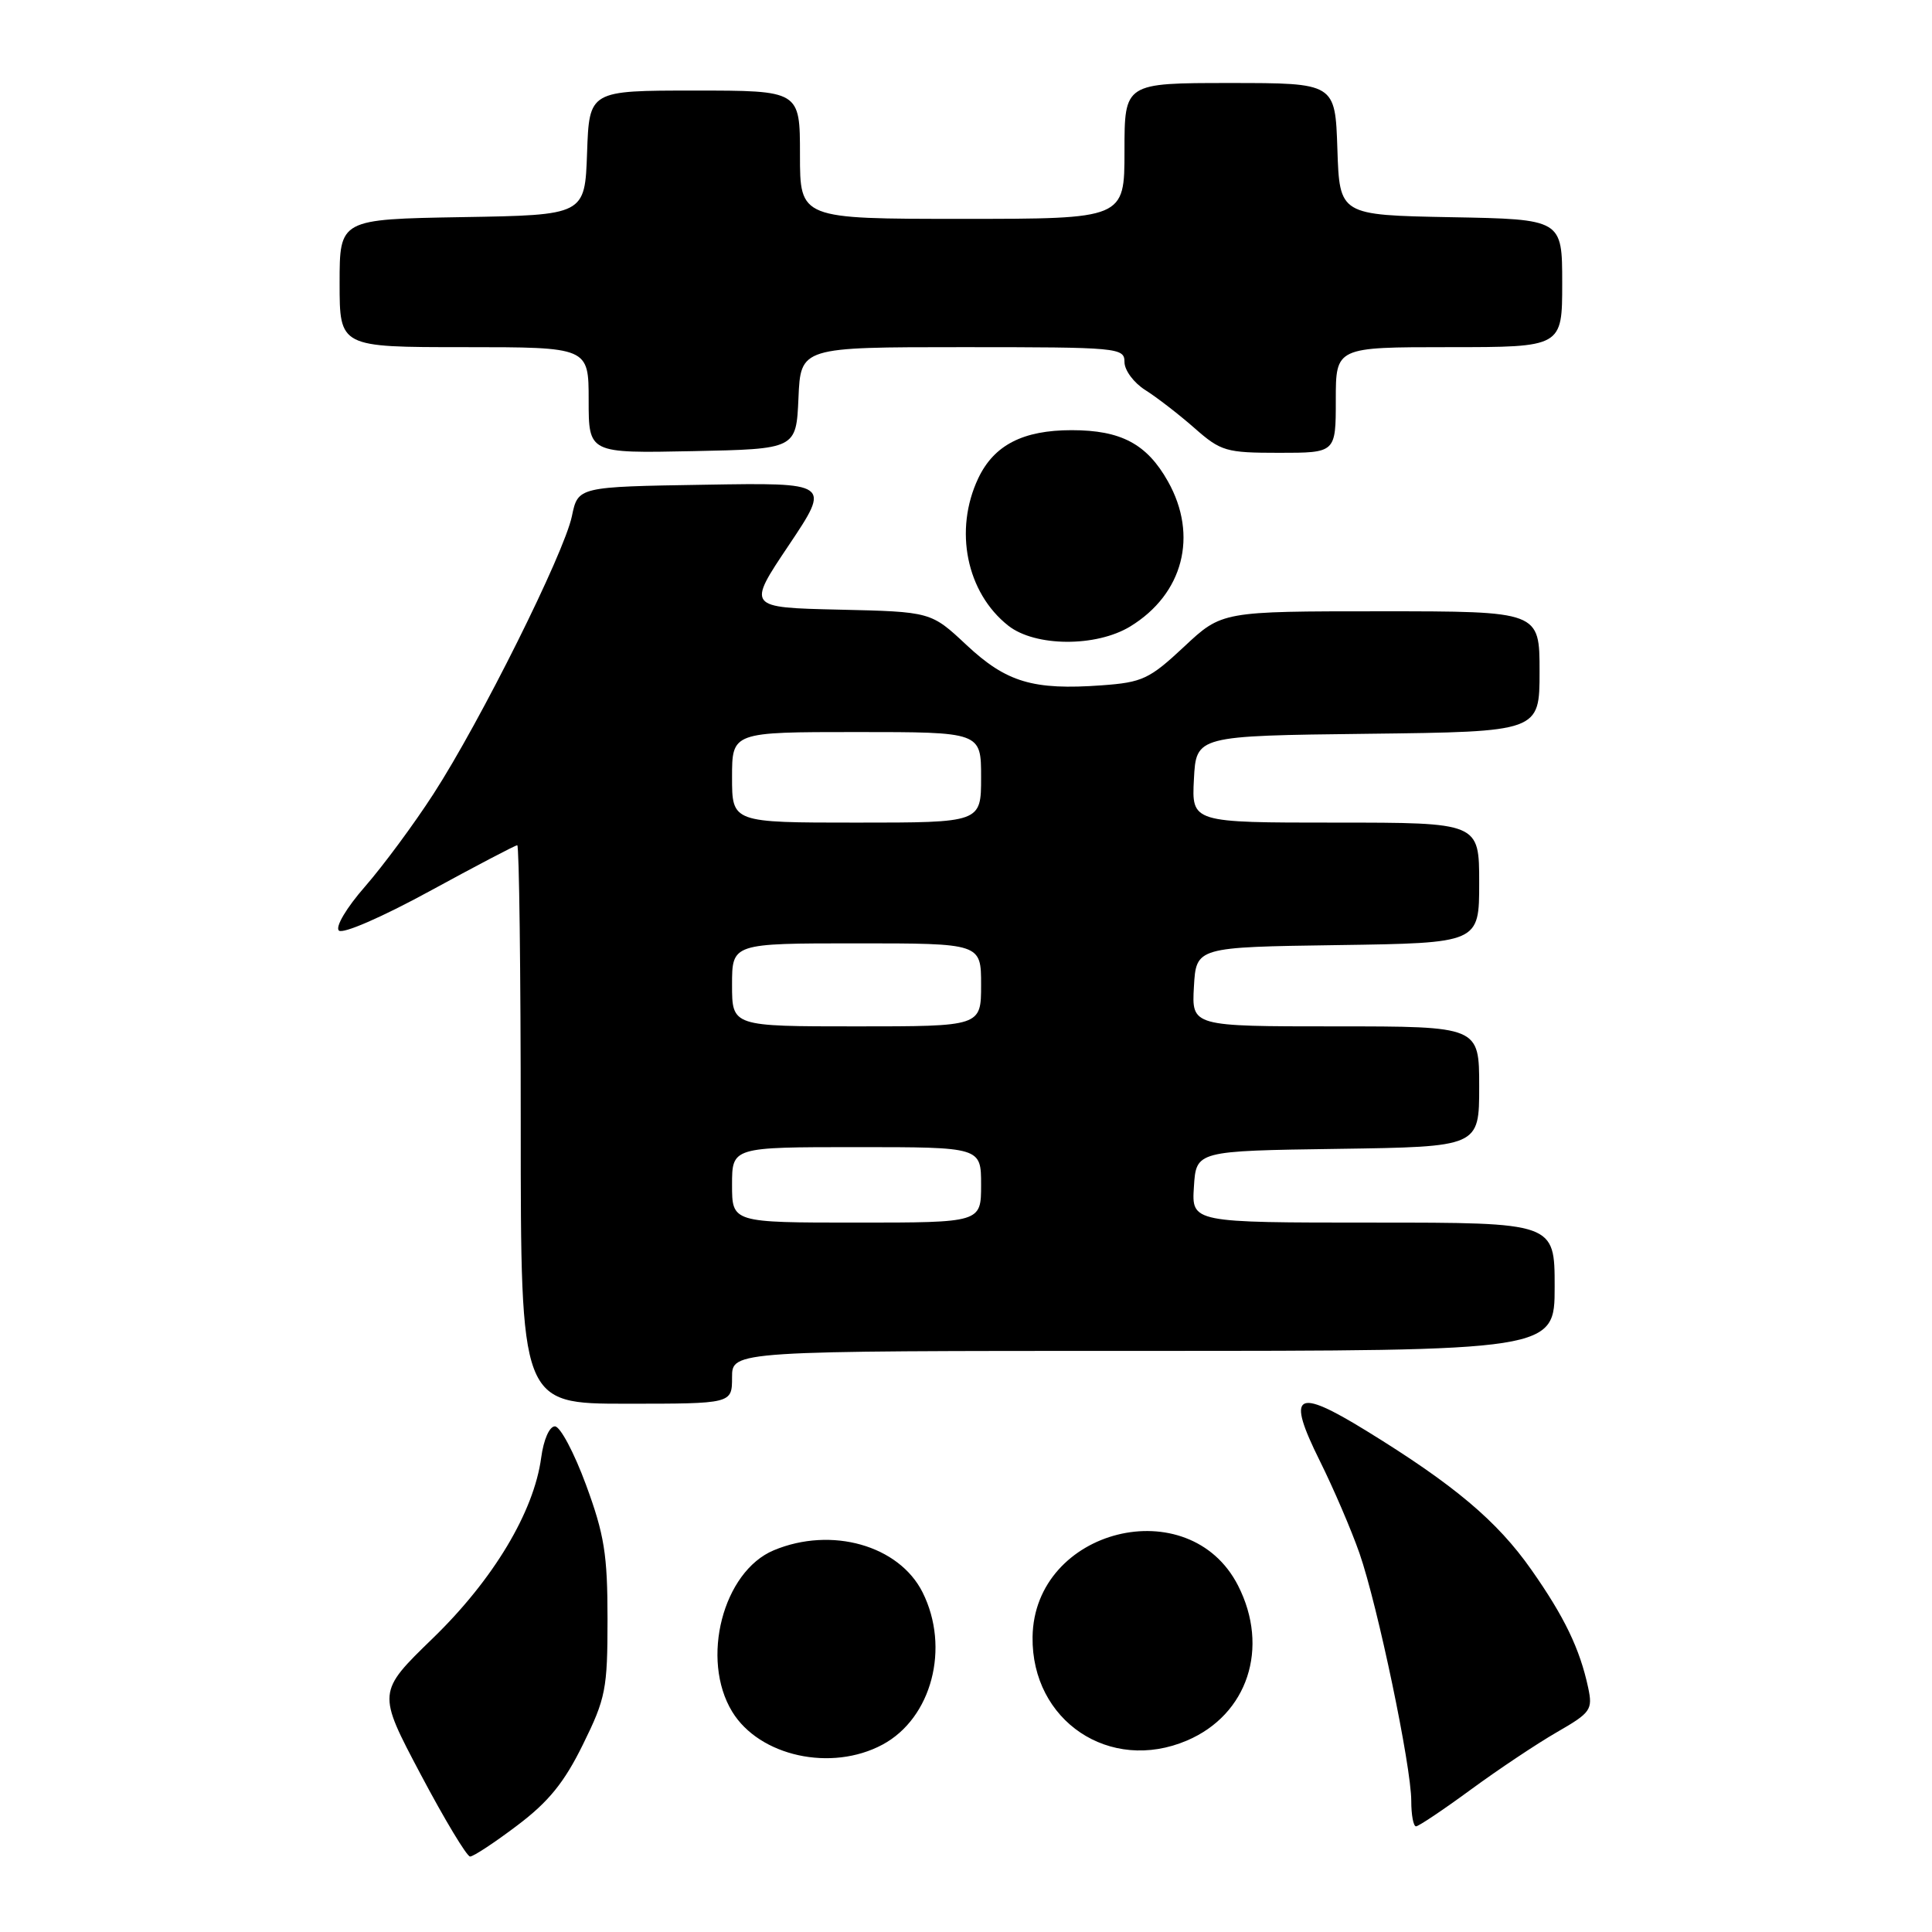 <?xml version="1.0" encoding="UTF-8" standalone="no"?>
<!DOCTYPE svg PUBLIC "-//W3C//DTD SVG 1.1//EN" "http://www.w3.org/Graphics/SVG/1.1/DTD/svg11.dtd" >
<svg xmlns="http://www.w3.org/2000/svg" xmlns:xlink="http://www.w3.org/1999/xlink" version="1.1" viewBox="0 0 256 256">
 <g >
 <path fill="currentColor"
d=" M 68.54 241.88 C 72.69 238.75 74.77 236.19 77.24 231.16 C 80.26 225.03 80.50 223.82 80.50 214.52 C 80.50 205.98 80.08 203.35 77.65 196.75 C 76.08 192.49 74.23 189.00 73.53 189.00 C 72.80 189.00 72.03 190.76 71.71 193.15 C 70.74 200.35 65.37 209.30 57.36 217.07 C 49.98 224.23 49.98 224.23 55.74 235.11 C 58.91 241.10 61.86 246.00 62.29 246.00 C 62.73 246.00 65.54 244.15 68.54 241.88 Z  M 194.88 237.14 C 198.52 234.47 203.66 231.04 206.30 229.52 C 210.80 226.93 211.06 226.55 210.44 223.62 C 209.34 218.49 207.30 214.24 202.90 207.98 C 198.39 201.55 192.68 196.74 181.05 189.59 C 171.64 183.80 170.42 184.59 174.88 193.57 C 176.68 197.19 179.05 202.70 180.14 205.82 C 182.55 212.76 187.00 234.02 187.00 238.64 C 187.00 240.49 187.28 242.00 187.63 242.00 C 187.97 242.00 191.24 239.81 194.88 237.14 Z  M 116.94 231.17 C 123.46 227.67 125.92 218.34 122.25 211.00 C 119.13 204.77 110.17 202.23 102.53 205.42 C 95.79 208.24 92.79 219.87 97.02 226.81 C 100.63 232.72 110.16 234.81 116.94 231.17 Z  M 157.28 230.63 C 165.33 227.20 168.25 218.34 164.05 210.10 C 157.57 197.40 137.02 202.54 136.82 216.91 C 136.67 228.03 147.05 234.99 157.28 230.63 Z  M 97.00 182.50 C 97.00 179.00 97.00 179.00 151.50 179.00 C 206.00 179.00 206.00 179.00 206.00 170.50 C 206.00 162.00 206.00 162.00 181.95 162.00 C 157.89 162.00 157.89 162.00 158.20 157.25 C 158.50 152.50 158.50 152.50 177.25 152.23 C 196.00 151.96 196.00 151.96 196.00 143.98 C 196.00 136.00 196.00 136.00 176.95 136.00 C 157.90 136.00 157.90 136.00 158.20 130.75 C 158.50 125.50 158.50 125.50 177.25 125.23 C 196.00 124.96 196.00 124.96 196.00 116.98 C 196.00 109.00 196.00 109.00 176.95 109.00 C 157.90 109.00 157.90 109.00 158.20 103.25 C 158.50 97.50 158.50 97.50 181.25 97.23 C 204.00 96.96 204.00 96.96 204.00 88.98 C 204.00 81.00 204.00 81.00 182.96 81.00 C 161.91 81.00 161.91 81.00 156.90 85.69 C 152.31 89.98 151.38 90.42 145.98 90.81 C 136.89 91.47 133.35 90.41 128.07 85.47 C 123.36 81.06 123.36 81.06 111.17 80.78 C 98.98 80.50 98.98 80.50 104.53 72.23 C 110.07 63.95 110.07 63.95 93.33 64.23 C 76.59 64.50 76.59 64.50 75.78 68.39 C 74.76 73.31 63.66 95.59 57.43 105.21 C 54.84 109.22 50.76 114.73 48.37 117.47 C 45.91 120.28 44.41 122.81 44.90 123.30 C 45.40 123.80 50.59 121.54 56.92 118.09 C 63.06 114.74 68.28 112.00 68.54 112.00 C 68.79 112.00 69.00 128.65 69.00 149.00 C 69.00 186.00 69.00 186.00 83.00 186.00 C 97.00 186.00 97.00 186.00 97.00 182.50 Z  M 149.76 83.01 C 156.78 78.72 158.80 70.97 154.76 63.79 C 151.97 58.82 148.54 57.00 142.00 57.00 C 135.55 57.00 131.72 58.97 129.63 63.36 C 126.37 70.24 128.06 78.54 133.61 82.91 C 137.18 85.71 145.24 85.76 149.76 83.01 Z  M 105.80 52.75 C 106.09 46.00 106.09 46.00 127.55 46.00 C 148.25 46.00 149.00 46.07 149.00 47.98 C 149.00 49.06 150.24 50.73 151.75 51.68 C 153.26 52.63 156.19 54.89 158.25 56.70 C 161.78 59.81 162.45 60.00 169.50 60.00 C 177.00 60.00 177.00 60.00 177.00 53.00 C 177.00 46.00 177.00 46.00 192.00 46.00 C 207.00 46.00 207.00 46.00 207.00 37.53 C 207.00 29.05 207.00 29.05 192.25 28.78 C 177.50 28.50 177.50 28.50 177.21 19.75 C 176.92 11.00 176.92 11.00 162.96 11.00 C 149.00 11.00 149.00 11.00 149.00 20.00 C 149.00 29.00 149.00 29.00 127.50 29.00 C 106.00 29.00 106.00 29.00 106.00 20.50 C 106.00 12.00 106.00 12.00 92.04 12.00 C 78.08 12.00 78.08 12.00 77.79 20.25 C 77.50 28.50 77.50 28.50 61.25 28.77 C 45.00 29.05 45.00 29.05 45.00 37.52 C 45.00 46.00 45.00 46.00 61.50 46.00 C 78.00 46.00 78.00 46.00 78.00 53.03 C 78.00 60.06 78.00 60.06 91.75 59.78 C 105.50 59.50 105.50 59.50 105.80 52.75 Z  M 97.00 157.00 C 97.00 152.00 97.00 152.00 113.50 152.00 C 130.00 152.00 130.00 152.00 130.00 157.00 C 130.00 162.00 130.00 162.00 113.50 162.00 C 97.00 162.00 97.00 162.00 97.00 157.00 Z  M 97.00 130.50 C 97.00 125.00 97.00 125.00 113.50 125.00 C 130.00 125.00 130.00 125.00 130.00 130.50 C 130.00 136.00 130.00 136.00 113.50 136.00 C 97.00 136.00 97.00 136.00 97.00 130.50 Z  M 97.00 103.00 C 97.00 97.00 97.00 97.00 113.50 97.00 C 130.00 97.00 130.00 97.00 130.00 103.00 C 130.00 109.00 130.00 109.00 113.50 109.00 C 97.00 109.00 97.00 109.00 97.00 103.00 Z "/>
</g>
</svg>